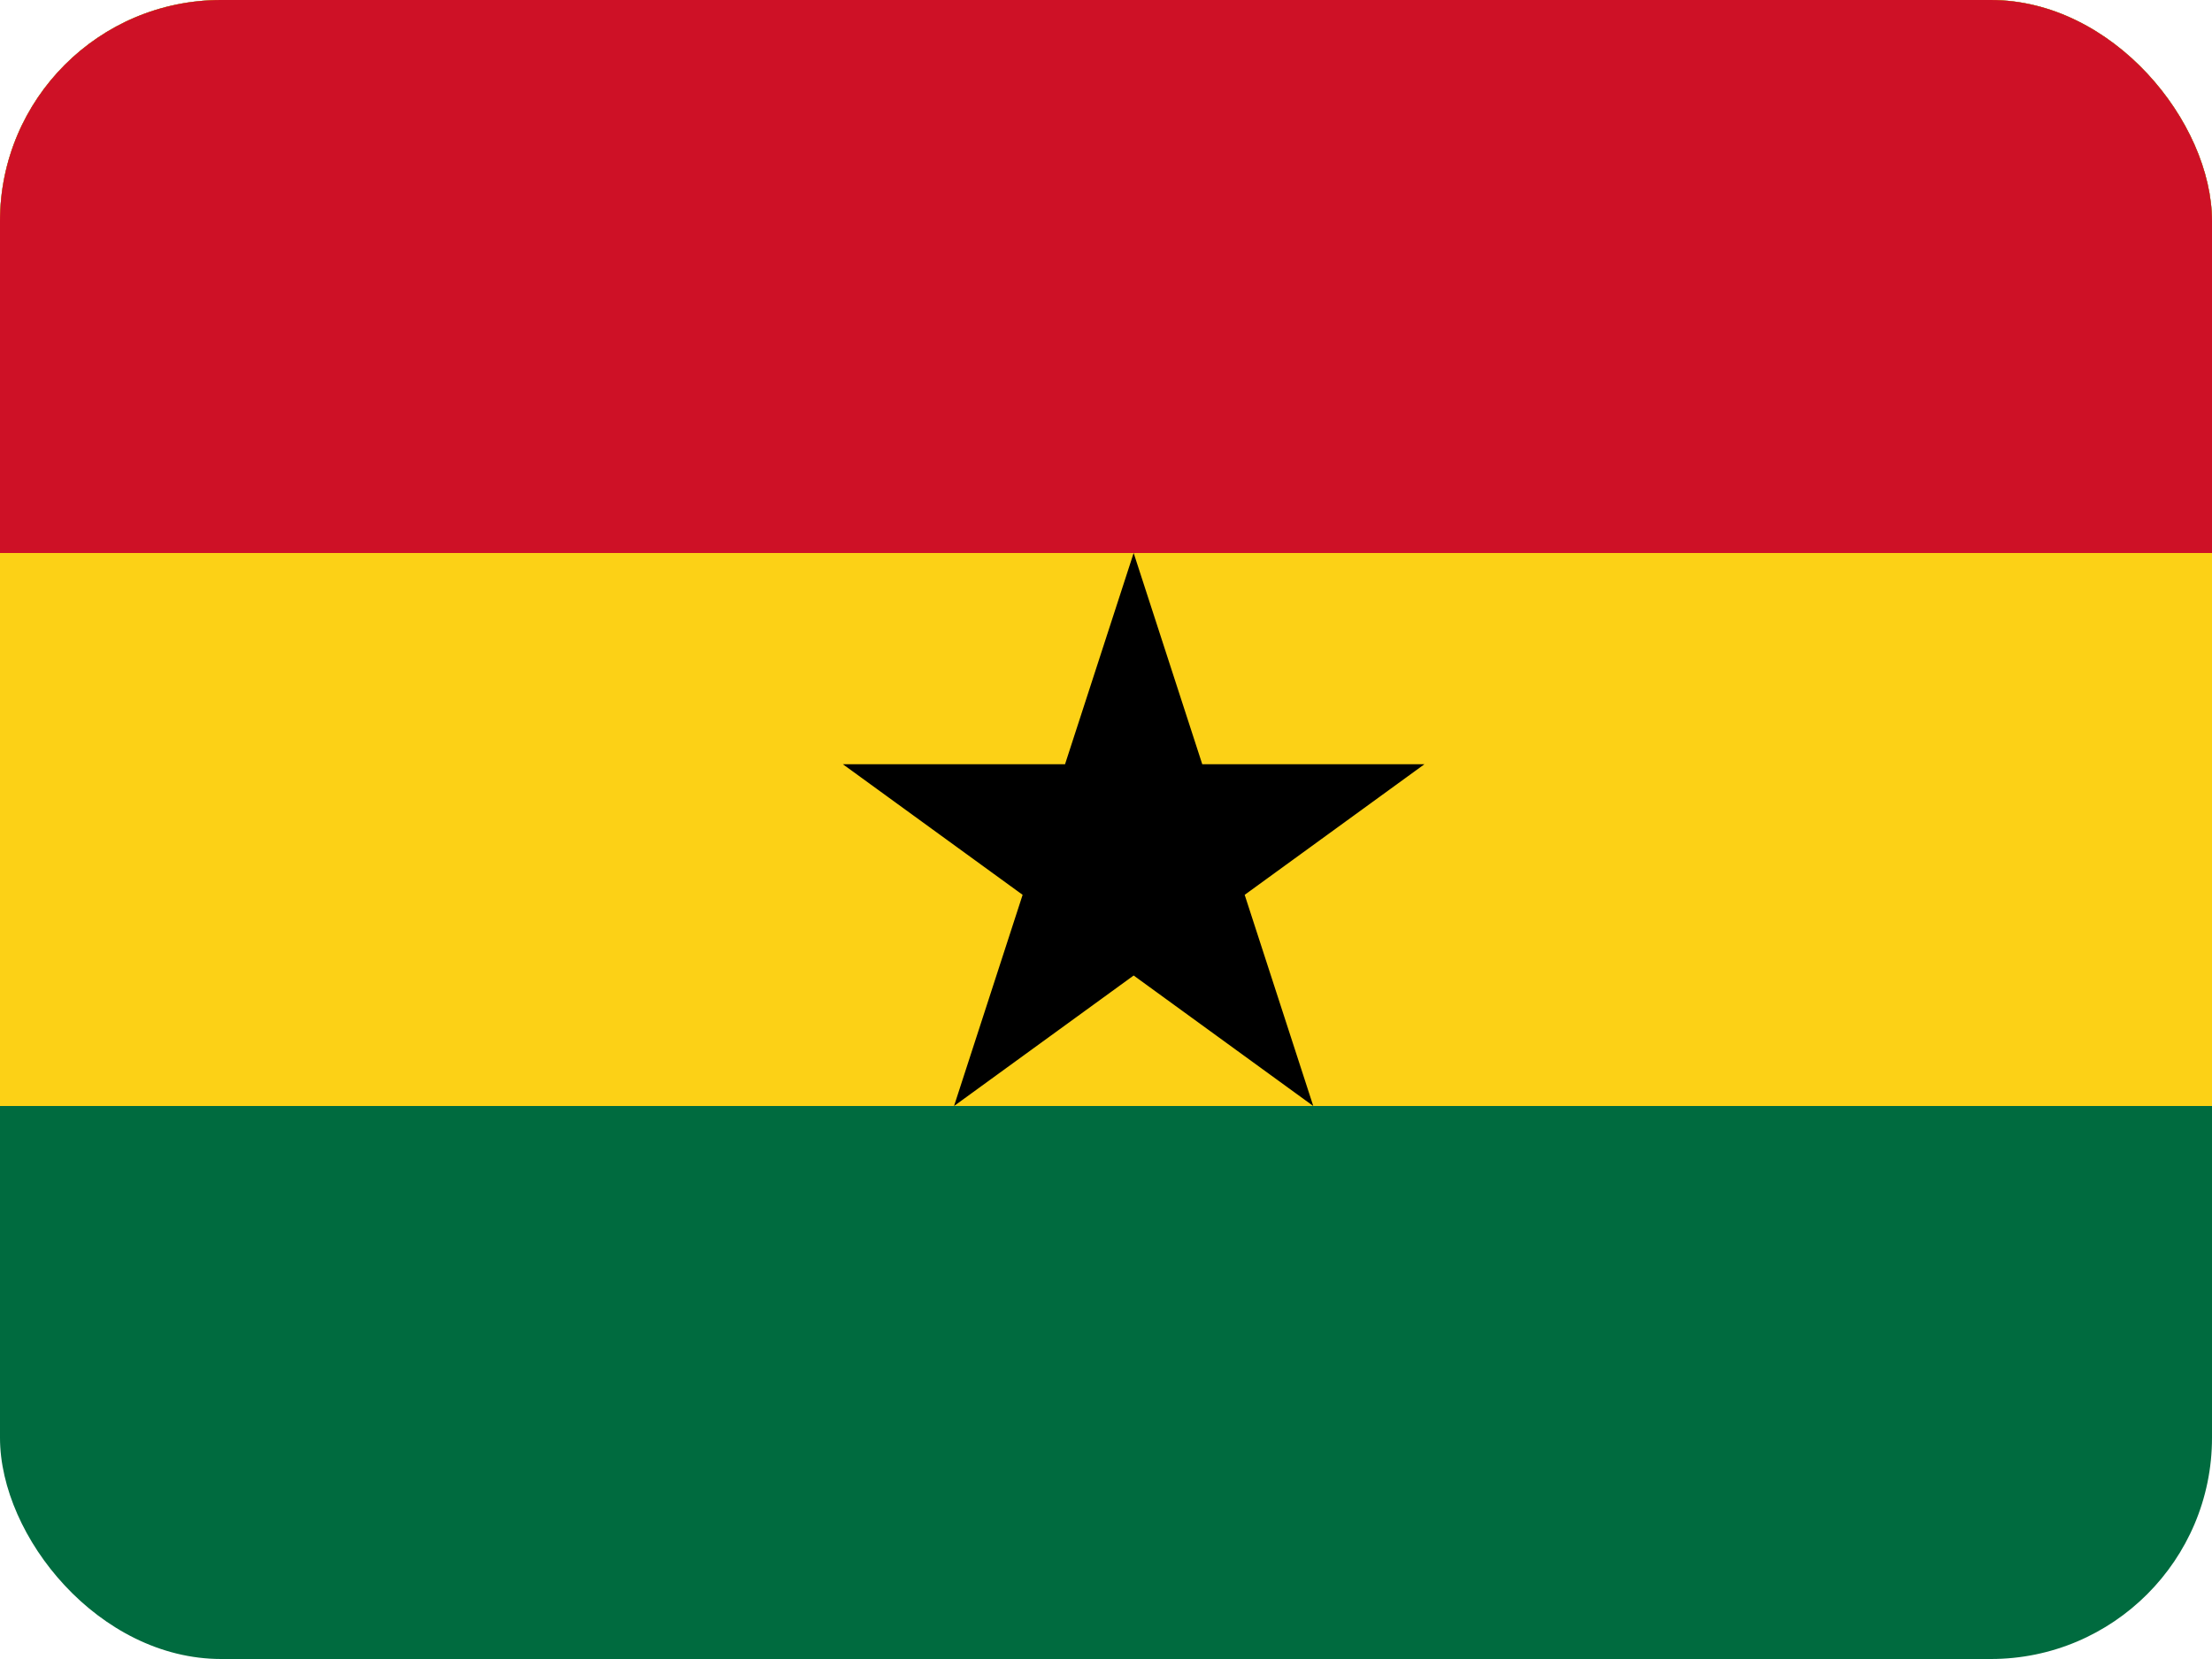 <svg width="20" height="15" viewBox="0 0 20 15" fill="none" xmlns="http://www.w3.org/2000/svg">
<g clip-path="url(#clip0)">
<path d="M-1 0L21.5 0V15H-1V0Z" fill="#006B3F"/>
<path d="M-1 0L21.5 0V10H-1V0Z" fill="#FCD116"/>
<path d="M-1 0L21.5 0V5H-1V0Z" fill="#CE1126"/>
<path d="M10.25 5L11.874 10L7.621 6.91H12.879L8.626 10L10.25 5Z" fill="black"/>
</g>
<defs>
<clipPath id="clip0">
<rect width="20" height="15" rx="2" fill="white"/>
</clipPath>
</defs>
</svg>
